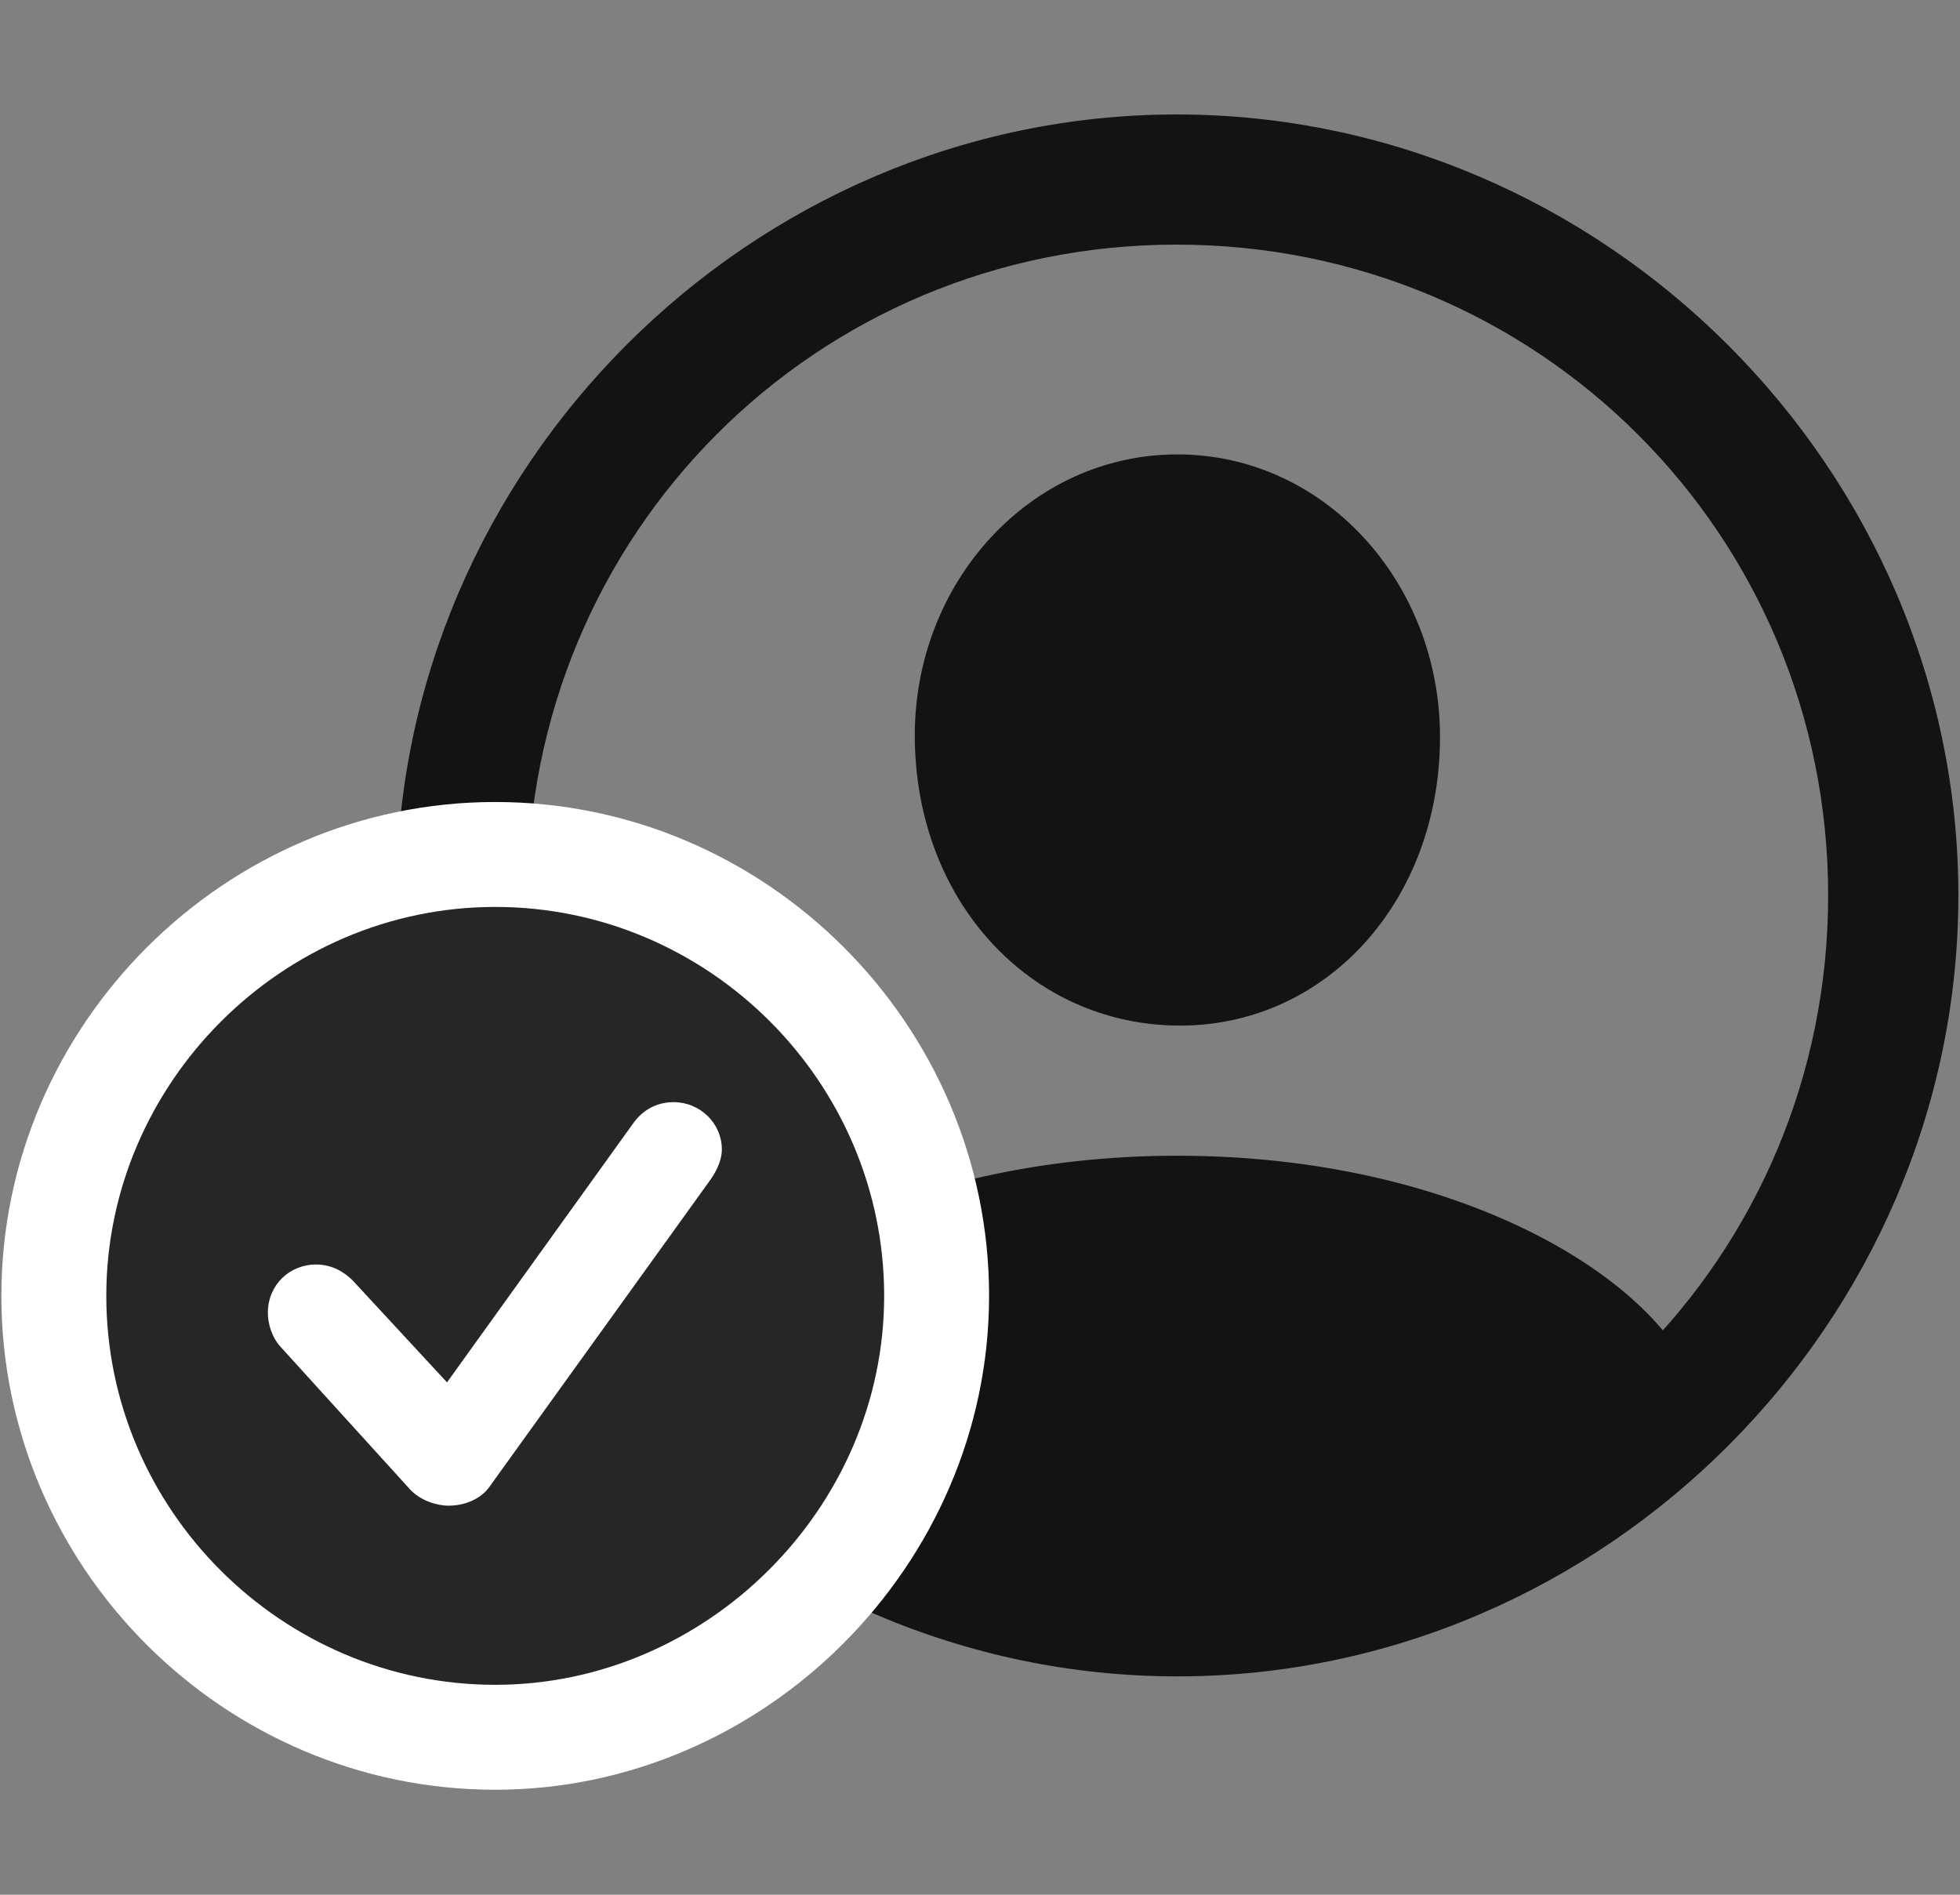 <svg width="30" height="29" viewBox="0 0 30 29" fill="none" xmlns="http://www.w3.org/2000/svg">
<rect x="0" y="0" width="30" height="29" fill="#808080" stroke="none"/>
<g clip-path="url(#clip0_2124_45793)">
<path d="M18.021 25.658C24.561 25.658 29.975 20.232 29.975 13.705C29.975 7.166 24.549 1.752 18.01 1.752C11.482 1.752 6.068 7.166 6.068 13.705C6.068 20.232 11.494 25.658 18.021 25.658ZM18.021 23.666C12.49 23.666 8.072 19.236 8.072 13.705C8.072 8.174 12.479 3.744 18.01 3.744C23.541 3.744 27.982 8.174 27.982 13.705C27.982 19.236 23.553 23.666 18.021 23.666ZM26.037 21.428L26.002 21.299C25.428 19.576 22.334 17.689 18.021 17.689C13.721 17.689 10.627 19.576 10.041 21.287L10.006 21.428C12.115 23.514 15.736 24.732 18.021 24.732C20.318 24.732 23.904 23.525 26.037 21.428ZM18.021 15.697C20.283 15.721 22.041 13.799 22.041 11.279C22.041 8.912 20.271 6.955 18.021 6.955C15.771 6.955 13.99 8.912 14.002 11.279C14.014 13.799 15.771 15.674 18.021 15.697Z" fill="black" fill-opacity="0.85"/>
<path d="M7.58 27.393C11.693 27.393 15.139 23.959 15.139 19.834C15.139 15.685 11.729 12.275 7.58 12.275C3.443 12.275 0.021 15.685 0.021 19.834C0.021 23.994 3.432 27.393 7.58 27.393Z" fill="white"/>
<path d="M7.58 25.787C10.803 25.787 13.533 23.092 13.533 19.834C13.533 16.564 10.85 13.881 7.58 13.881C4.322 13.881 1.627 16.576 1.627 19.834C1.627 23.115 4.322 25.787 7.58 25.787Z" fill="black" fill-opacity="0.85"/>
<path d="M6.865 23.045C6.678 23.045 6.432 22.963 6.279 22.799L4.299 20.619C4.158 20.467 4.1 20.256 4.1 20.092C4.1 19.67 4.428 19.354 4.838 19.354C5.084 19.354 5.271 19.471 5.4 19.6L6.842 21.158L9.689 17.197C9.83 16.998 10.041 16.869 10.311 16.869C10.709 16.869 11.049 17.186 11.049 17.596C11.049 17.725 10.99 17.889 10.885 18.041L7.486 22.764C7.357 22.939 7.123 23.045 6.865 23.045Z" fill="white"/>
</g>
<defs>
<clipPath id="clip0_2124_45793">
<rect width="29.953" height="27.363" fill="white" transform="translate(0.021 0.029)"/>
</clipPath>
</defs>
</svg>
